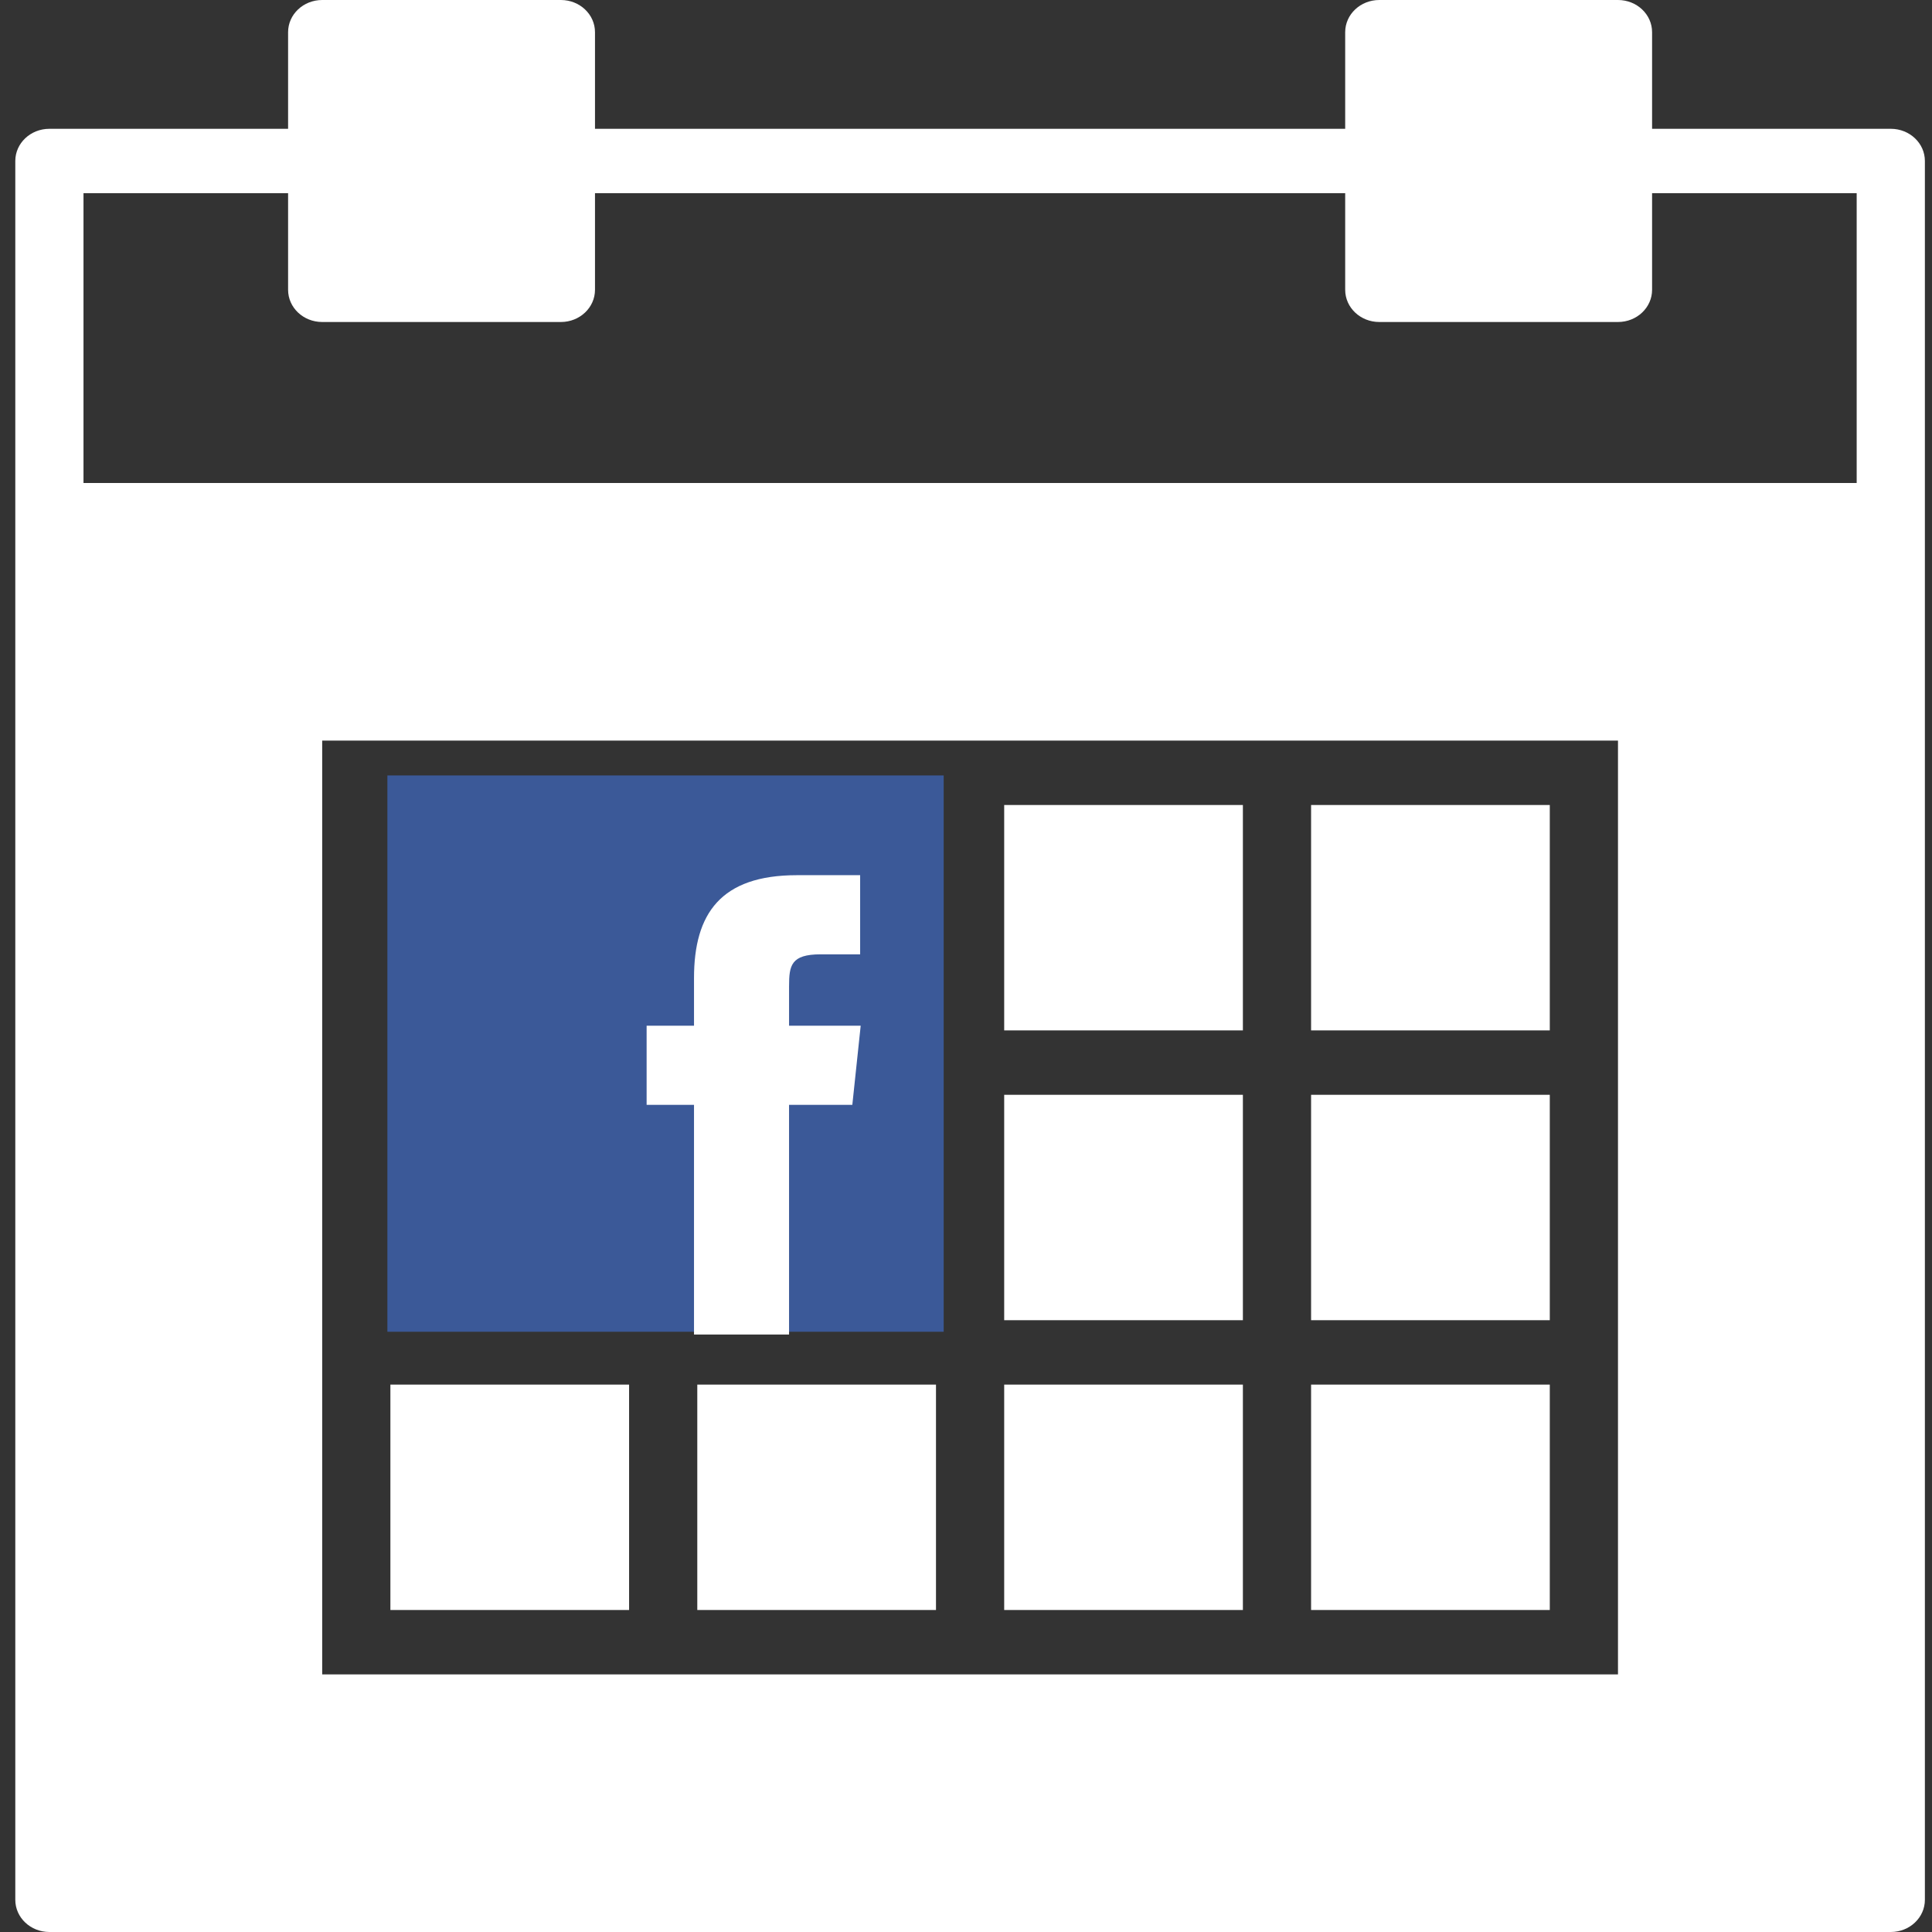 <?xml version="1.0" encoding="UTF-8" standalone="no"?>
<!-- Generator: Adobe Illustrator 19.0.0, SVG Export Plug-In . SVG Version: 6.00 Build 0)  -->

<svg
   xmlns:dc="http://purl.org/dc/elements/1.1/"
   xmlns:cc="http://creativecommons.org/ns#"
   xmlns:rdf="http://www.w3.org/1999/02/22-rdf-syntax-ns#"
   xmlns:svg="http://www.w3.org/2000/svg"
   xmlns="http://www.w3.org/2000/svg"
   xmlns:sodipodi="http://sodipodi.sourceforge.net/DTD/sodipodi-0.dtd"
   xmlns:inkscape="http://www.inkscape.org/namespaces/inkscape"
   version="1.1"
   id="Capa_1"
   x="0px"
   y="0px"
   viewBox="0 0 60 60"
   style="enable-background:new 0 0 60 60;"
   xml:space="preserve"
   width="512px"
   height="512px"
   inkscape:version="0.48.5 r10040"
   sodipodi:docname="logo.svg"
   inkscape:export-filename="/home/martin/public_html/facebook-api/fb-page-calendar/logo-huge.png"
   inkscape:export-xdpi="180"
   inkscape:export-ydpi="180"><rect x="0" y="0" width="60" height="60" fill="#333333" stroke="none"/><defs
     id="defs63" /><sodipodi:namedview
     pagecolor="#3b5998"
     bordercolor="#666666"
     borderopacity="1"
     objecttolerance="10"
     gridtolerance="10"
     guidetolerance="10"
     inkscape:pageopacity="1"
     inkscape:pageshadow="2"
     inkscape:window-width="1366"
     inkscape:window-height="719"
     id="namedview61"
     showgrid="false"
     inkscape:zoom="2.56"
     inkscape:cx="226.63405"
     inkscape:cy="172.80095"
     inkscape:window-x="0"
     inkscape:window-y="0"
     inkscape:window-maximized="1"
     inkscape:current-layer="g3" /><g
     id="g3"
     style="fill:#ffffff;fill-opacity:1"
     transform="matrix(1.059,0,0,1,-1.643,0)"><rect
       x="22"
       y="43"
       width="7"
       height="7"
       id="rect5"
       style="fill:#ffffff;fill-opacity:1" /><rect
       x="22"
       y="25"
       width="7"
       height="7"
       id="rect7"
       style="fill:#ffffff;fill-opacity:1" /><rect
       x="22"
       y="34"
       width="7"
       height="7"
       id="rect9"
       style="fill:#ffffff;fill-opacity:1" /><rect
       x="13"
       y="34"
       width="7"
       height="7"
       id="rect11"
       style="fill:#ffffff;fill-opacity:1" /><rect
       x="13"
       y="25"
       width="7"
       height="7"
       id="rect13"
       style="fill:#ffffff;fill-opacity:1" /><rect
       x="13"
       y="43"
       width="7"
       height="7"
       id="rect15"
       style="fill:#ffffff;fill-opacity:1" /><rect
       x="40"
       y="25"
       width="7"
       height="7"
       id="rect17"
       style="fill:#ffffff;fill-opacity:1" /><path
       d="M 57,4 H 50 V 1 C 50,0.447 49.553,0 49,0 H 42 C 41.447,0 41,0.447 41,1 V 4 H 19 V 1 C 19,0.447 18.553,0 18,0 H 11 C 10.447,0 10,0.447 10,1 V 4 H 3 C 2.447,4 2,4.447 2,5 v 11 43 c 0,0.553 0.447,1 1,1 h 54 c 0.553,0 1,-0.447 1,-1 V 16 5 C 58,4.447 57.553,4 57,4 z m -8,28 v 2 7 2 9 h -9 -2 -7 -2 -7 -2 -9 v -9 -2 -7 -2 -9 h 9 2 7 2 7 2 9 v 9 z M 56,15 H 4 V 6 h 6 v 3 c 0,0.553 0.447,1 1,1 h 7 c 0.553,0 1,-0.447 1,-1 V 6 h 22 v 3 c 0,0.553 0.447,1 1,1 h 7 c 0.553,0 1,-0.447 1,-1 V 6 h 6 v 9 z"
       id="path19"
       style="fill:#ffffff;fill-opacity:1"
       inkscape:connector-curvature="0" /><rect
       x="40"
       y="34"
       width="7"
       height="7"
       id="rect21"
       style="fill:#ffffff;fill-opacity:1" /><rect
       x="40"
       y="43"
       width="7"
       height="7"
       id="rect23"
       style="fill:#ffffff;fill-opacity:1" /><rect
       x="31"
       y="43"
       width="7"
       height="7"
       id="rect25"
       style="fill:#ffffff;fill-opacity:1" /><rect
       x="31"
       y="34"
       width="7"
       height="7"
       id="rect27"
       style="fill:#ffffff;fill-opacity:1" /><rect
       x="31"
       y="25"
       width="7"
       height="7"
       id="rect29"
       style="fill:#ffffff;fill-opacity:1" /></g><g
     id="g31" /><g
     id="g33" /><g
     id="g35" /><g
     id="g37" /><g
     id="g39" /><g
     id="g41" /><g
     id="g43" /><g
     id="g45" /><g
     id="g47" /><g
     id="g49" /><g
     id="g51" /><g
     id="g53" /><g
     id="g55" /><g
     id="g57" /><g
     id="g59" /><g
     id="g2989"
     transform="matrix(0.47,0,0,0.47,12.209,24.082)"><rect
       style="fill:#3b5998"
       y="0"
       x="-0.38"
       id="rect6"
       height="36.759"
       width="36.759" /><path
       style="fill:#ffffff"
       inkscape:connector-curvature="0"
       id="path8"
       d="m 30.895,16.535 -0.553,5.23 h -4.181 v 15.176 h -6.28 V 21.766 H 16.75 v -5.23 h 3.131 v -3.149 c 0,-4.254 1.768,-6.796 6.796,-6.796 h 4.181 v 5.23 h -2.615 c -1.952,0 -2.081,0.736 -2.081,2.1 v 2.615 h 4.733 z" /></g></svg>